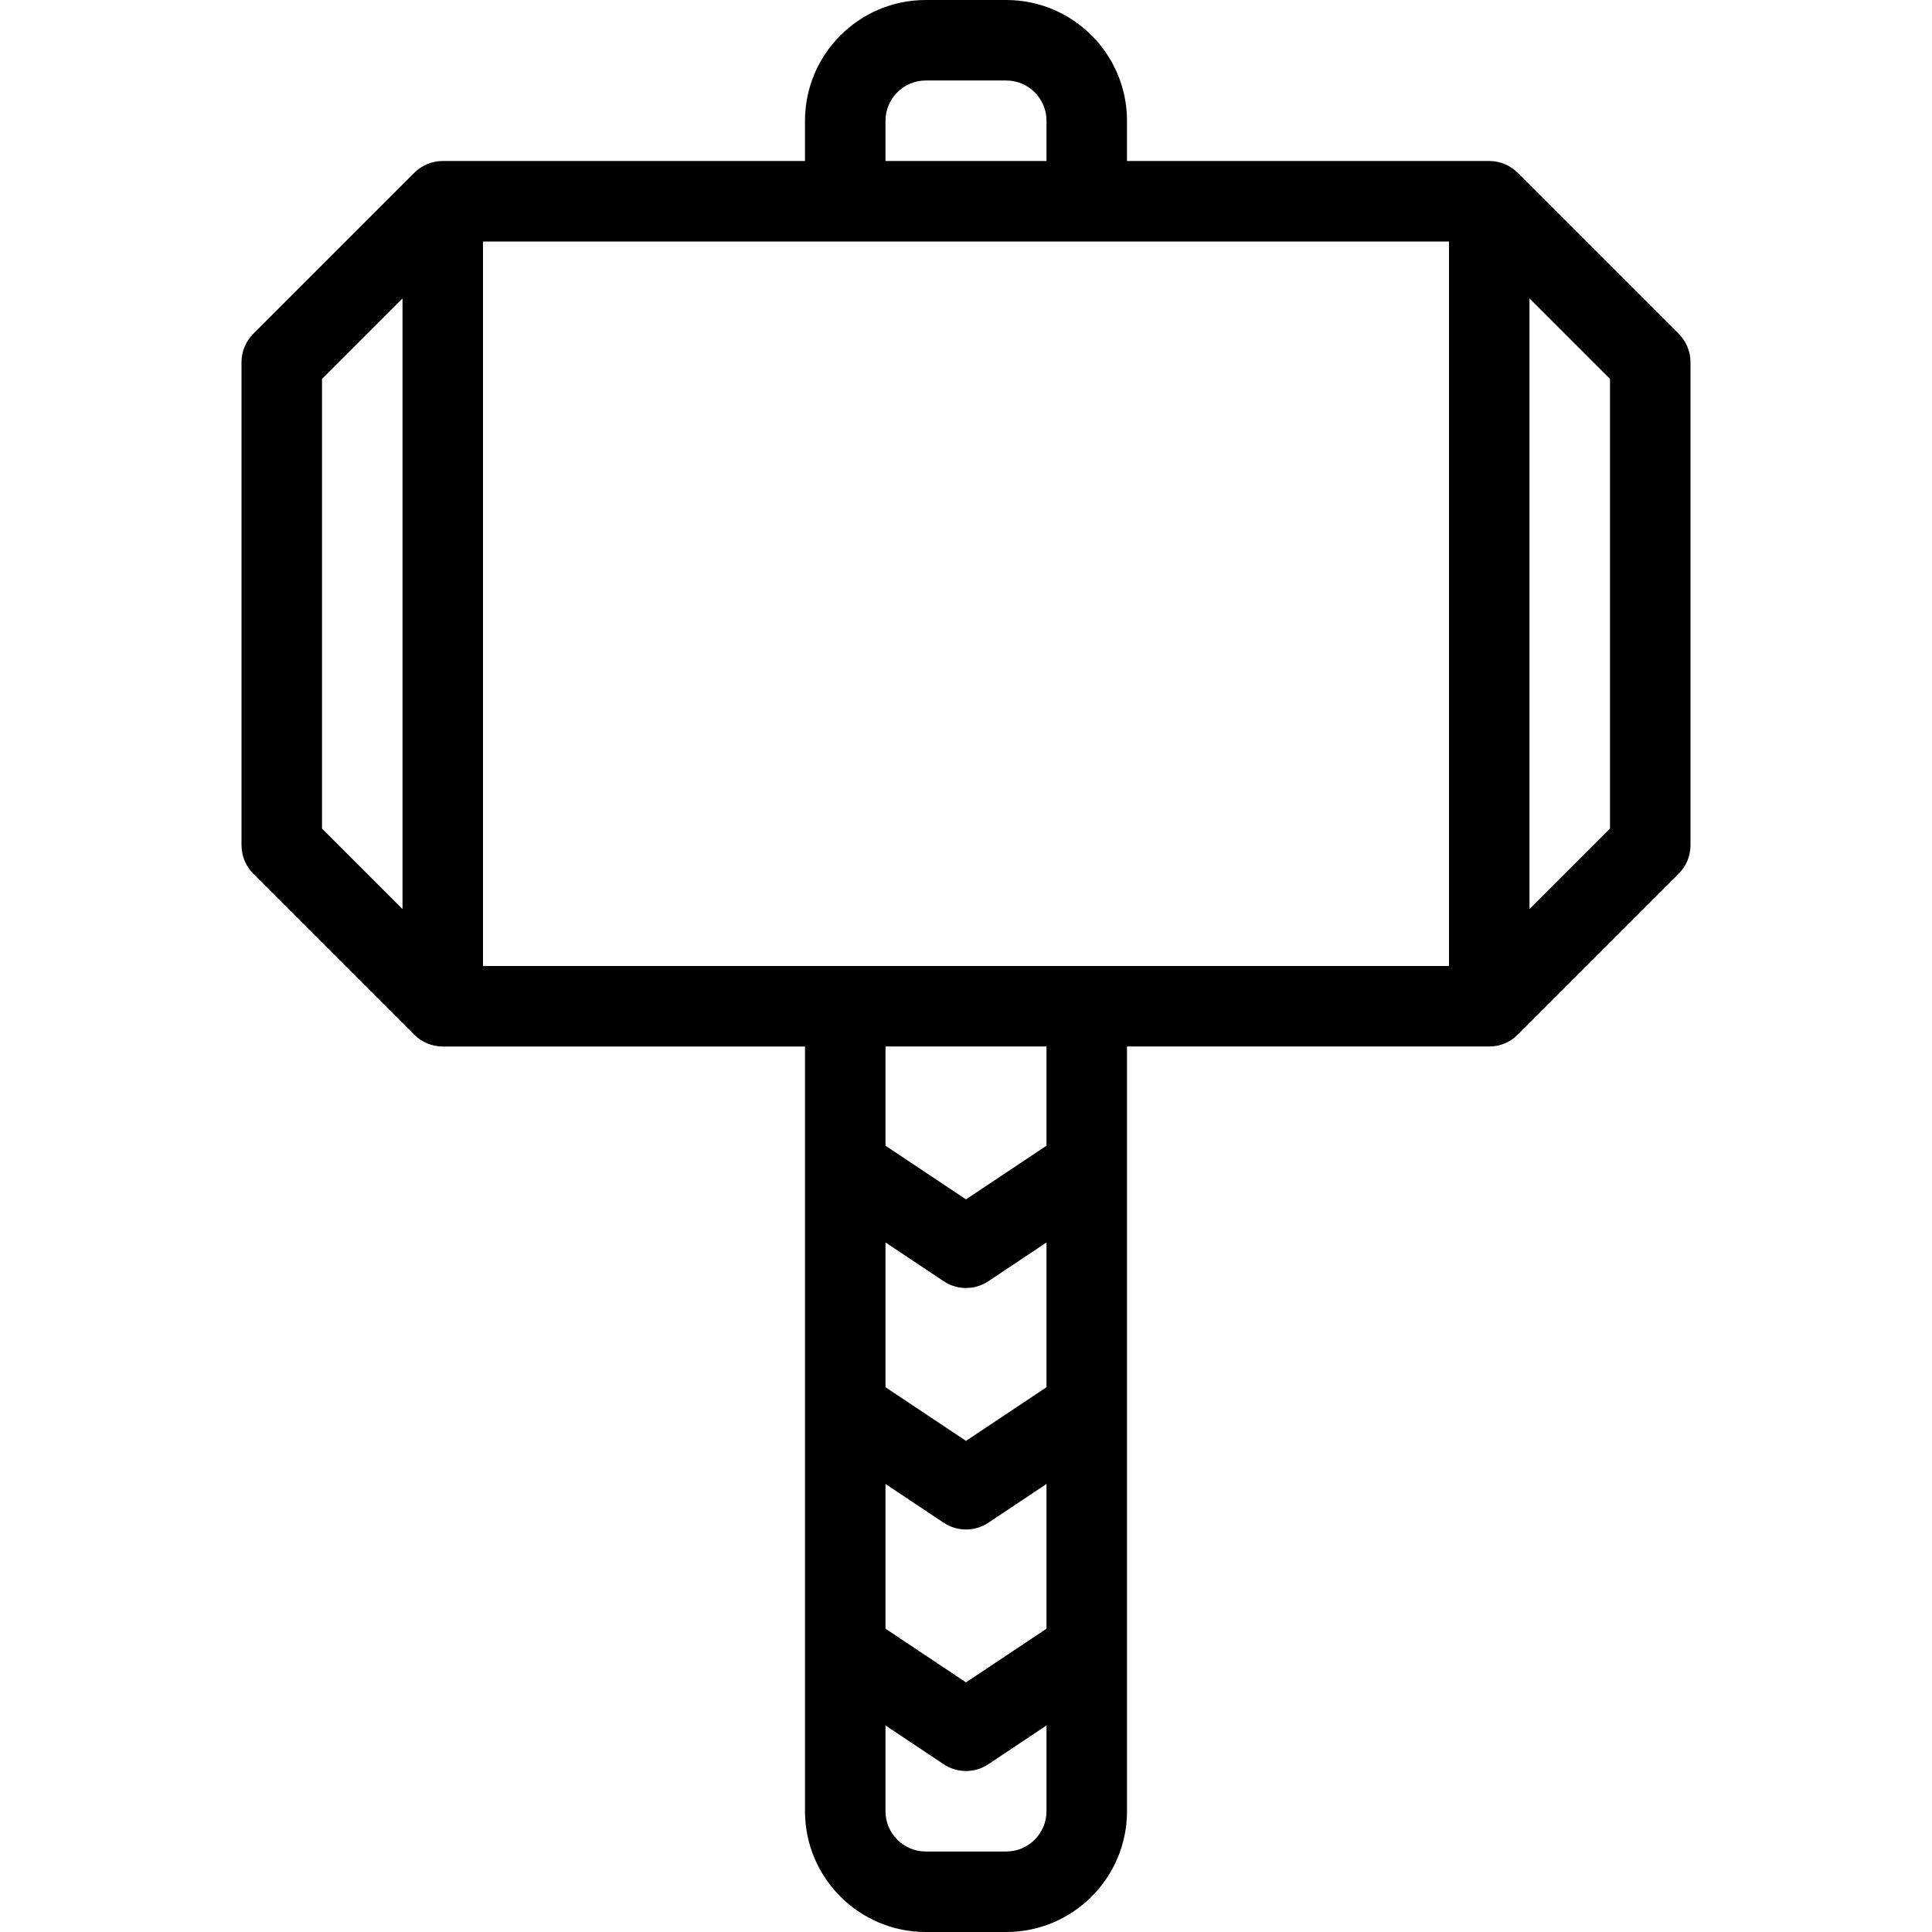 <?xml version="1.0" encoding="iso-8859-1"?>
<!-- Generator: Adobe Illustrator 19.0.0, SVG Export Plug-In . SVG Version: 6.00 Build 0)  -->
<svg version="1.1" id="Capa_1" xmlns="http://www.w3.org/2000/svg" xmlns:xlink="http://www.w3.org/1999/xlink" x="0px" y="0px"
	 viewBox="0 0 512 512" style="enable-background:new 0 0 512 512;" xml:space="preserve">
<g>
	<g>
		<path d="M444.875,88.458l-42.654-42.654c-1.931-1.938-4.6-3.138-7.555-3.138h-96V32c0-17.646-14.354-32-32-32h-21.333
			c-17.646,0-32,14.354-32,32v10.667h-96c-2.954,0-5.624,1.201-7.555,3.138L67.125,88.458c-2,2-3.125,4.708-3.125,7.542v128
			c0,2.833,1.125,5.542,3.125,7.542l42.654,42.654c1.931,1.938,4.6,3.138,7.555,3.138h96V480c0,17.646,14.354,32,32,32h21.333
			c17.646,0,32-14.354,32-32V277.333h96c2.954,0,5.624-1.201,7.555-3.138l42.654-42.654c2-2,3.125-4.708,3.125-7.542V96
			C448,93.167,446.875,90.458,444.875,88.458z M106.667,240.917l-21.333-21.333V100.417l21.333-21.333V240.917z M234.667,32
			c0-5.885,4.792-10.667,10.667-10.667h21.333c5.875,0,10.667,4.781,10.667,10.667v10.667h-42.667V32z M277.333,480
			c0,5.885-4.792,10.667-10.667,10.667h-21.333c-5.875,0-10.667-4.781-10.667-10.667v-22.736l15.417,10.277
			c1.792,1.198,3.854,1.792,5.917,1.792s4.125-0.594,5.917-1.792l15.417-10.277V480z M277.333,431.625L256,445.844l-21.333-14.219
			v-38.361l15.417,10.277c1.792,1.198,3.854,1.792,5.917,1.792s4.125-0.594,5.917-1.792l15.417-10.277V431.625z M277.333,367.625
			L256,381.844l-21.333-14.219v-38.361l15.417,10.277c1.792,1.198,3.854,1.792,5.917,1.792s4.125-0.594,5.917-1.792l15.417-10.277
			V367.625z M277.333,303.625L256,317.844l-21.333-14.219v-26.292h42.667V303.625z M384,256H128V64h256V256z M426.667,219.583
			l-21.333,21.333V79.083l21.333,21.333V219.583z"/>
	</g>
</g>
<g>
</g>
<g>
</g>
<g>
</g>
<g>
</g>
<g>
</g>
<g>
</g>
<g>
</g>
<g>
</g>
<g>
</g>
<g>
</g>
<g>
</g>
<g>
</g>
<g>
</g>
<g>
</g>
<g>
</g>
</svg>
